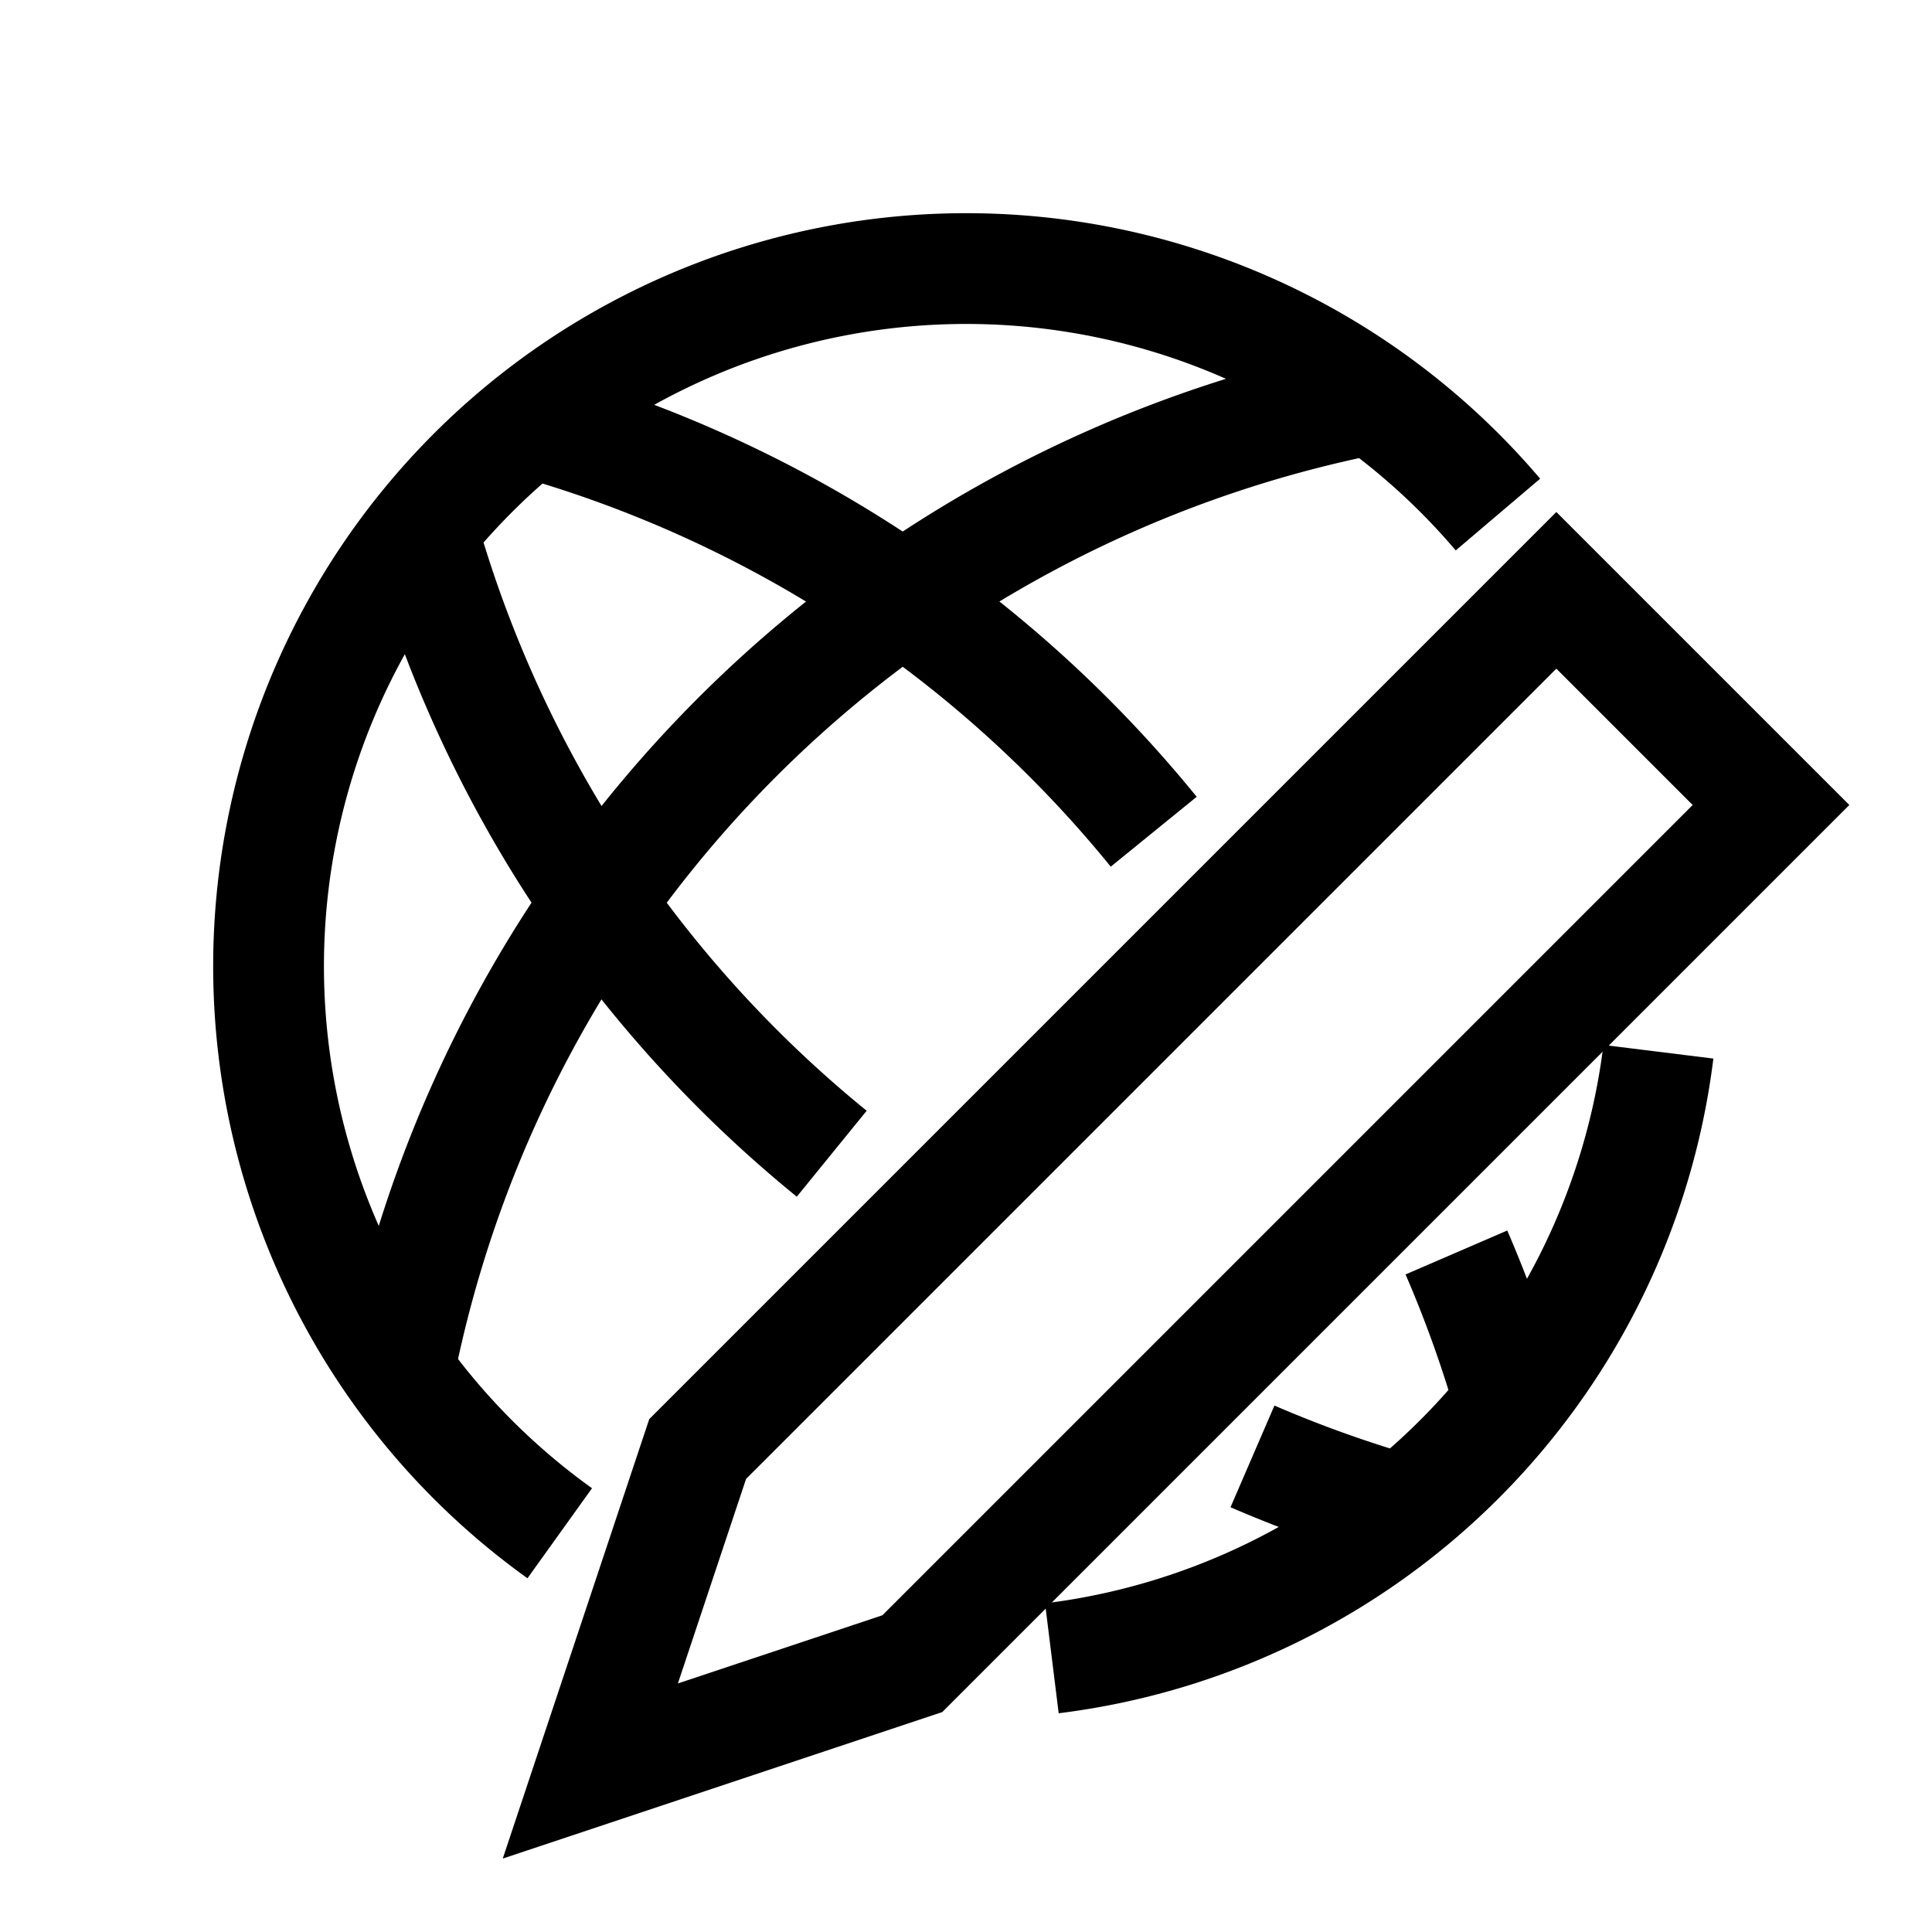 <?xml version="1.0" encoding="utf-8"?>
<svg xmlns="http://www.w3.org/2000/svg"
     xmlns:xlink="http://www.w3.org/1999/xlink"
     x="0" y="0" width="18" height="18" viewBox="0 0 18 18">
  <style>
    g {
      fill: none;
      stroke: #000;
      stroke-width: 1.032;
    }
    #brighttext:target + g {
      stroke: #fff;
      stroke-width: 1;
    }
  </style>
  <g id="brighttext"/>
  <g>
    <path d="M 5.215,14.285   a 6.5,6.5 0 1,1 8.741,-9.491"/>
    <path d="M 15.451,9.799   a 6.5,6.5 0 0,1 -5.651,5.651"/>
    <path d="M 3.715,12.785   a 11.5,11.5 0 0,1 9.069,-9.069"/>
    <path d="M 3.931,4.931   a 11.5,11.5 0 0,0 3.818,5.818"/>
    <path d="M 4.931,3.931   a 11.5,11.5 0 0,1 5.818,3.818"/>
    <path d="M 13.069, 14.069   a 11.5,11.5 0 0,1 -1.4,-.5"/>
    <path d="M 14.069, 13.069   a 11.5,11.5 0 0,0 -.5,-1.4"/>
    <path d="M 6.5,13.5   l 8,-8   l 2,2   l -8,8   l -3,1   l 1,-3   Z"/>
	</g>
</svg>